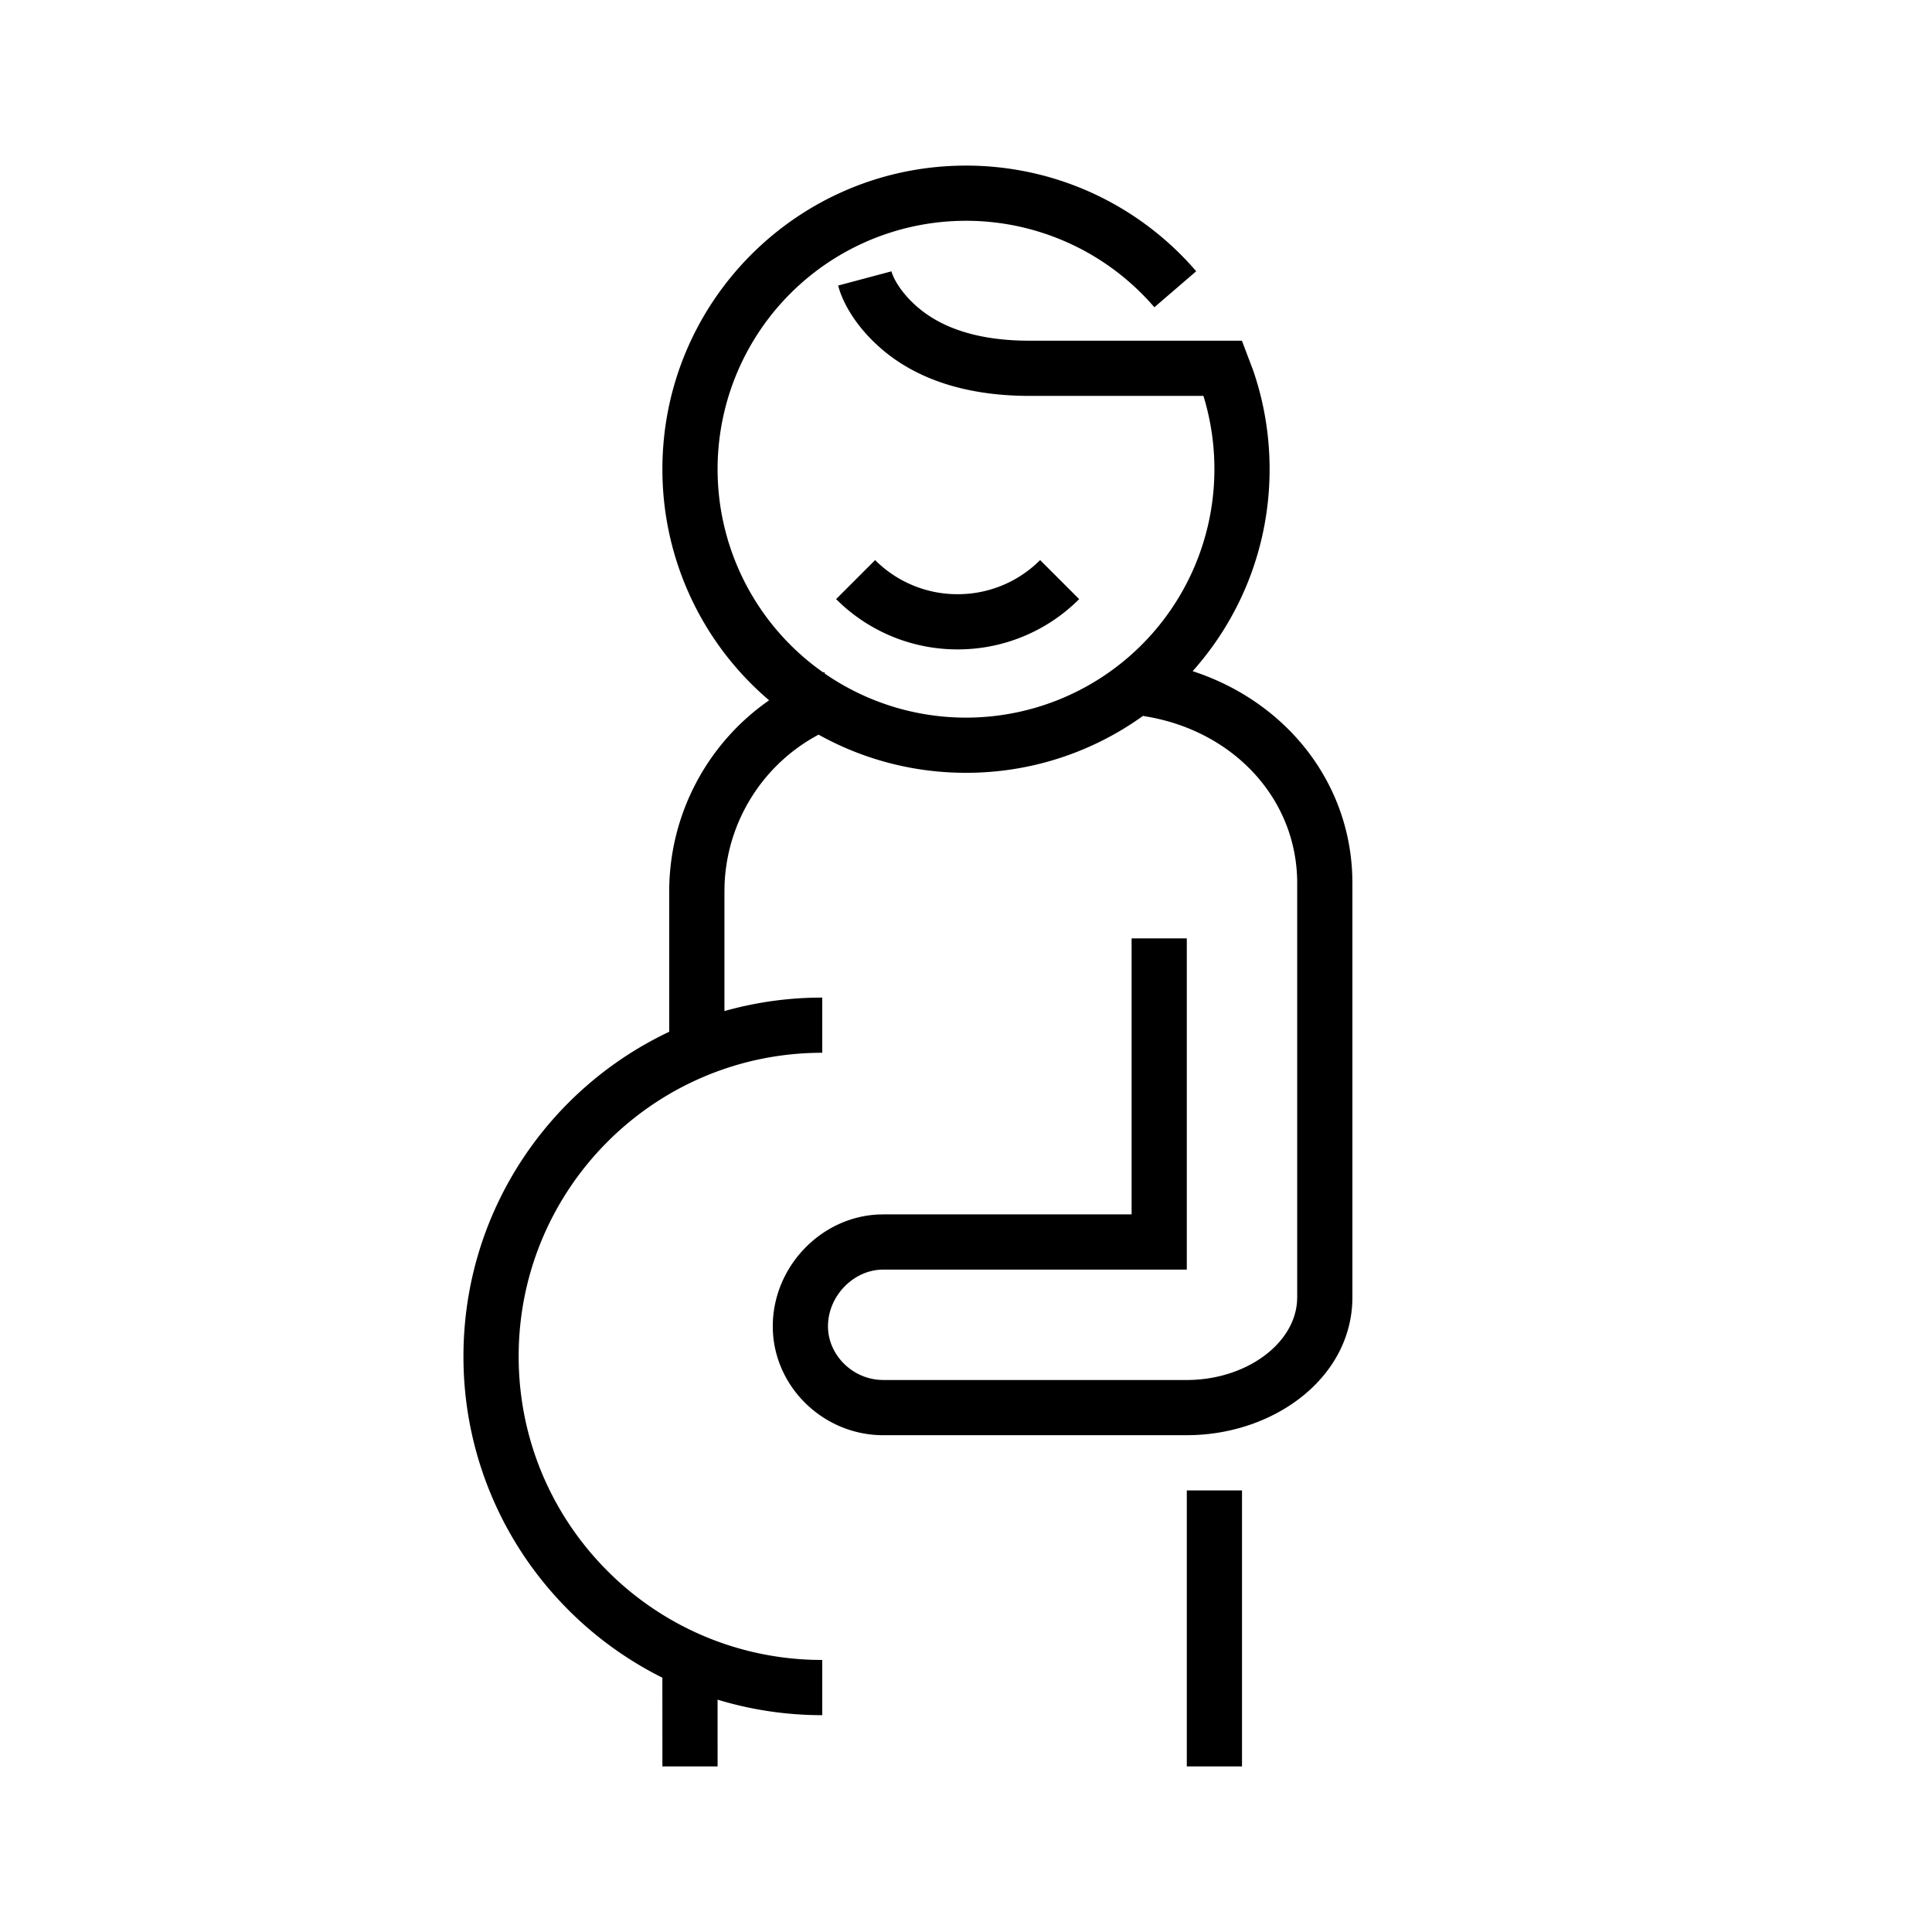 <svg width="70" height="70" xmlns="http://www.w3.org/2000/svg"><g fill="none" fill-rule="evenodd"><path d="M0 0h70v70H0z"/><path d="M35 6c3.134 0 6.056 1.32 8.123 3.582l.218.246-1.516 1.305a9 9 0 10-12 13.23l.041-.015.02.059A9 9 0 0044 17a9.01 9.01 0 00-.37-2.566l-.029-.09h-6.293c-2.367 0-4.155-.639-5.408-1.735l-.184-.168c-.724-.689-1.126-1.395-1.306-1.948l-.043-.147 1.932-.515c.065.242.302.691.796 1.161.83.79 2.081 1.294 3.888 1.348l.325.005h7.689l.403 1.063c.396 1.146.6 2.356.6 3.592 0 2.81-1.054 5.374-2.788 7.318 3.318 1.08 5.672 3.935 5.784 7.42L49 32v15c0 2.843-2.706 4.9-5.775 4.996L43 52H32c-2.206 0-4.041-1.82-4-4.018.039-2.099 1.732-3.868 3.799-3.977L32 44h9V34h2v12H32c-1.056 0-1.98.931-2 2.019-.02 1.019.82 1.898 1.851 1.975L32 50h11c2.094 0 3.877-1.26 3.994-2.836L47 47V32c0-3-2.227-5.435-5.33-6.016l-.248-.043.003-.012A10.95 10.95 0 0135 28a10.95 10.95 0 01-5.341-1.382 6.434 6.434 0 00-3.406 5.424l-.005.257v4.334a12.992 12.992 0 013.237-.485l.307-.004v2c-6.075 0-11 4.925-11 11 0 2.754 1.014 5.347 2.817 7.352 2 2.225 4.81 3.551 7.845 3.643l.338.005v2c-1.306 0-2.582-.194-3.793-.562L26 64h-2l-.001-3.214a13.018 13.018 0 01-3.877-2.953 12.951 12.951 0 01-3.33-8.689c0-5.196 3.049-9.68 7.455-11.761v-5.084a8.433 8.433 0 013.62-6.926A10.975 10.975 0 0124 17c0-6.075 4.925-11 11-11zm10 48v10h-2V54h2zm-7.314-33.707l1.414 1.414a6.209 6.209 0 01-4.403 1.822 6.21 6.21 0 01-4.191-1.619l-.213-.203 1.414-1.414a4.21 4.21 0 002.99 1.236 4.21 4.21 0 002.813-1.07l.176-.166z" fill="currentColor" fill-rule="nonzero"/></g></svg>